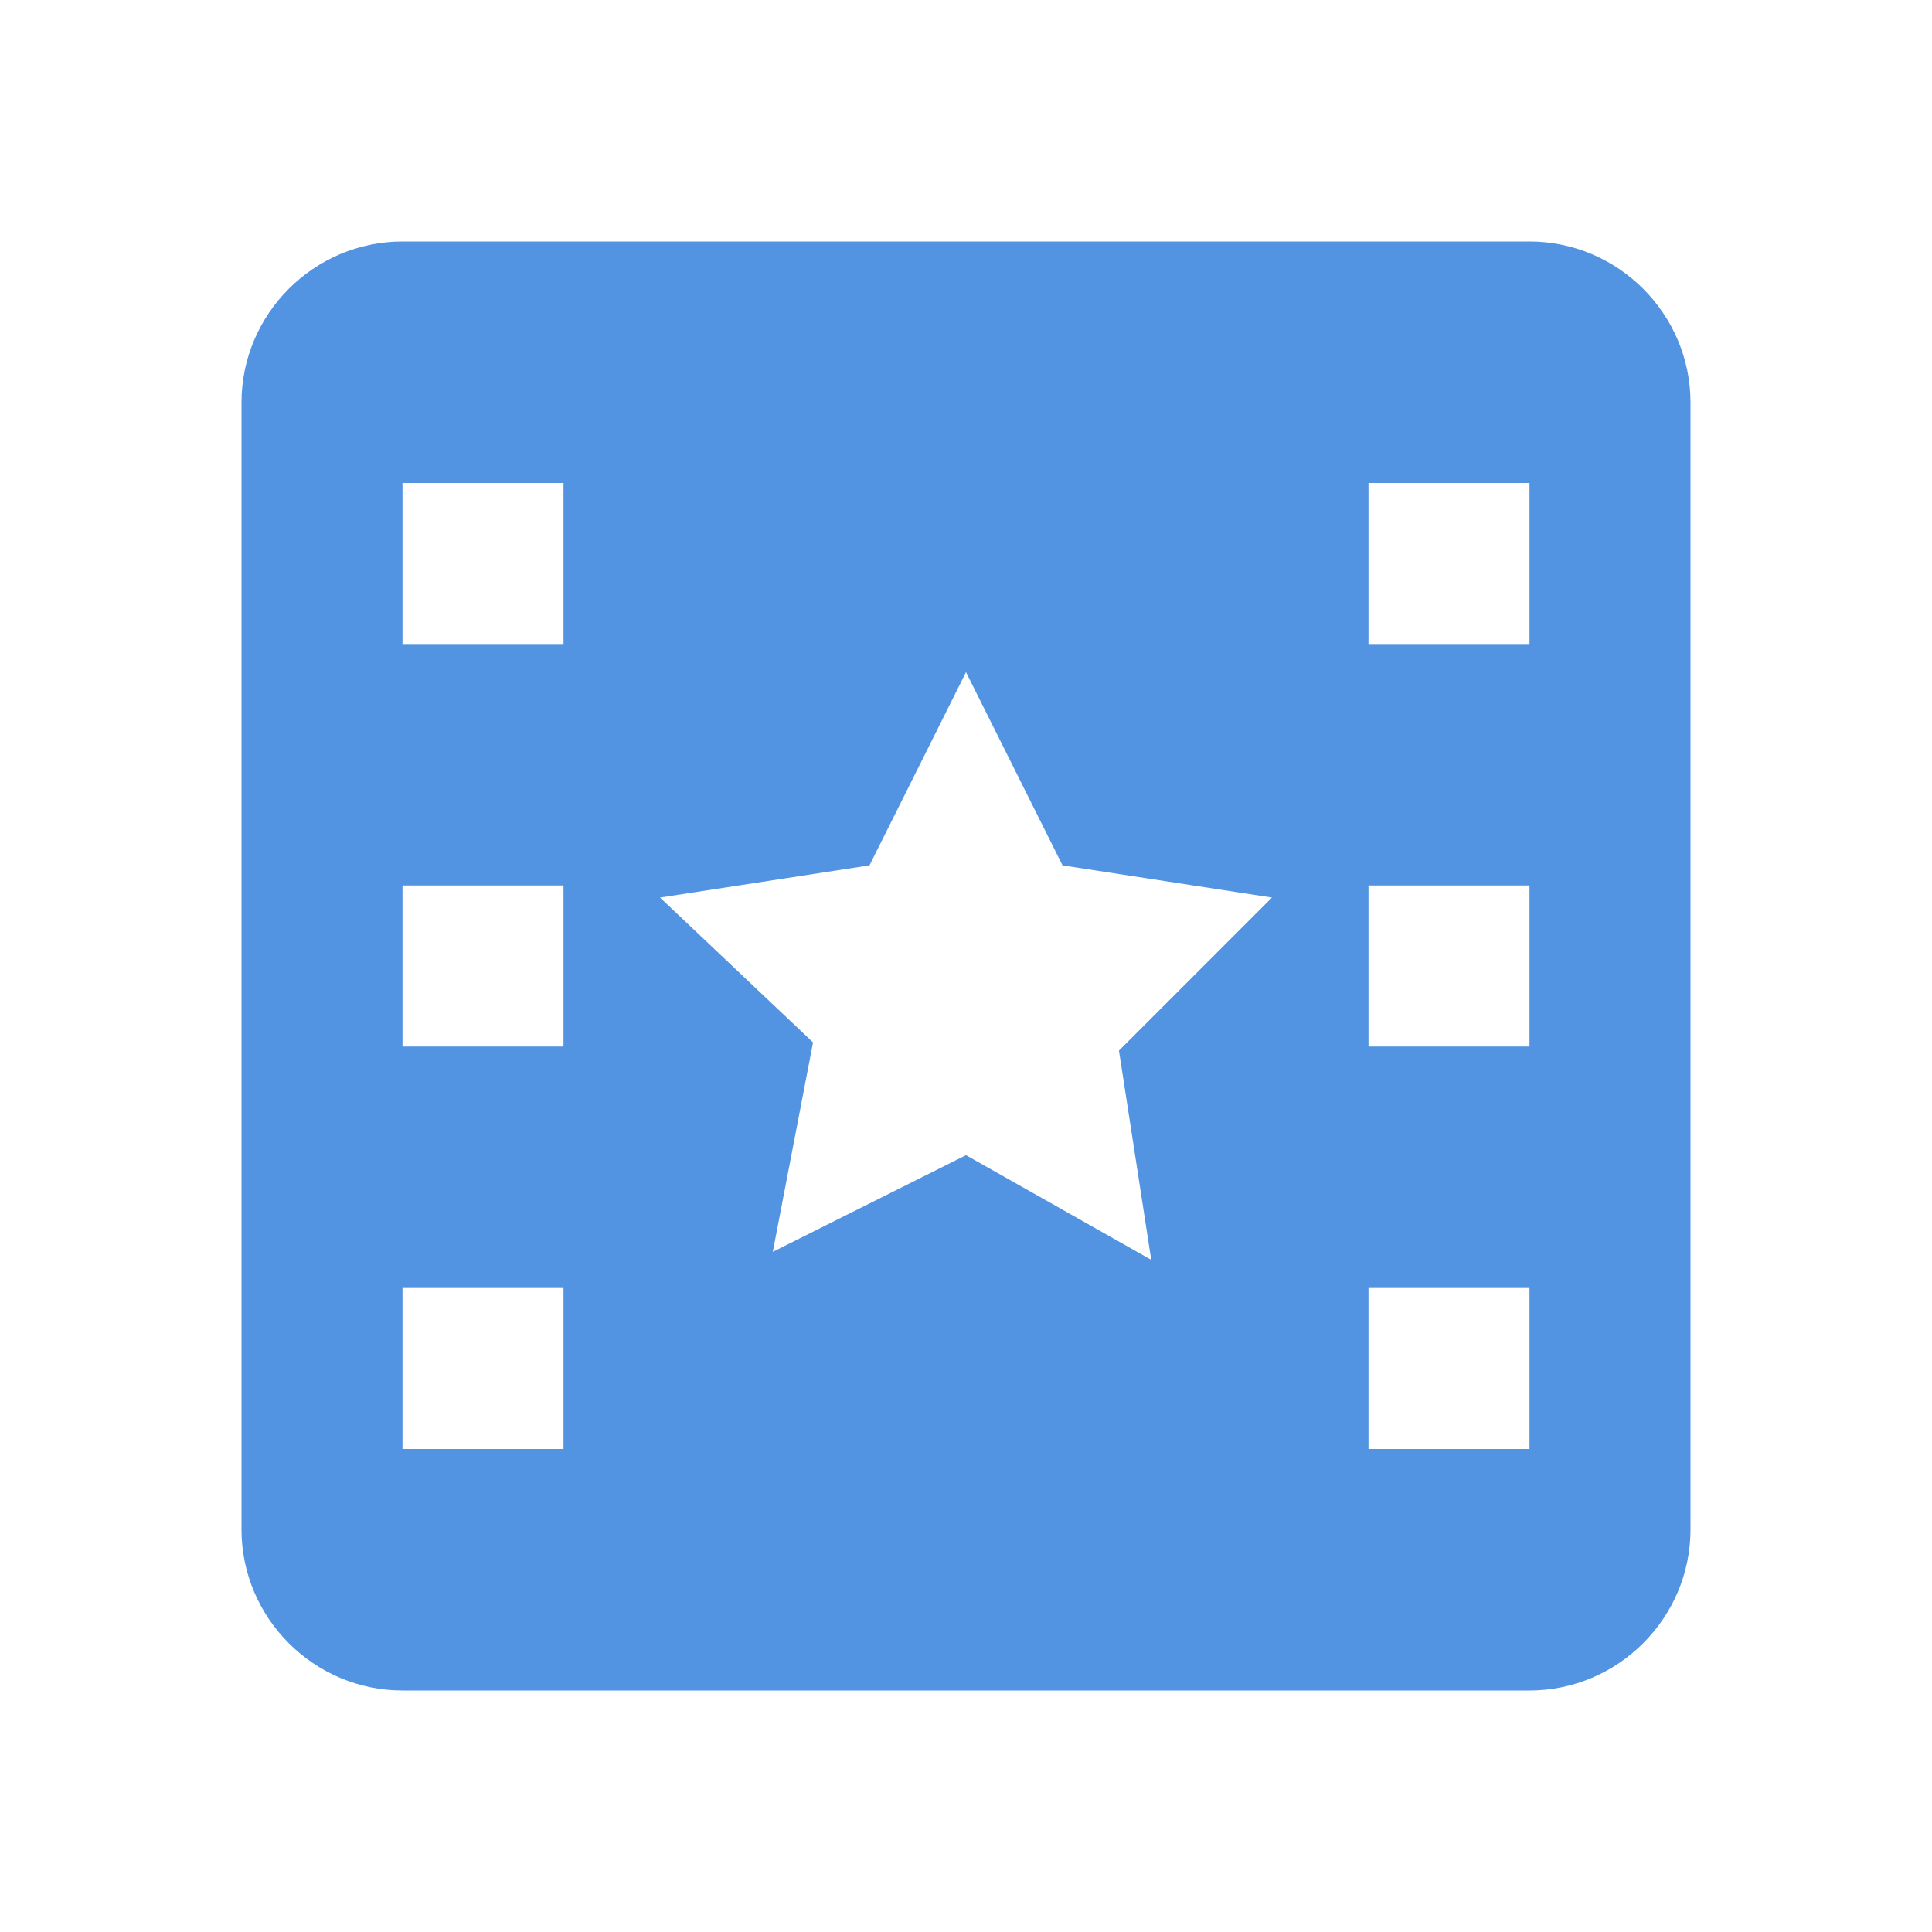 <?xml version="1.0" encoding="UTF-8" standalone="no"?>
<svg
   xmlns:dc="http://purl.org/dc/elements/1.1/"
   xmlns:cc="http://creativecommons.org/ns#"
   xmlns:rdf="http://www.w3.org/1999/02/22-rdf-syntax-ns#"
   xmlns:svg="http://www.w3.org/2000/svg"
   xmlns="http://www.w3.org/2000/svg"
   xmlns:sodipodi="http://sodipodi.sourceforge.net/DTD/sodipodi-0.dtd"
   xmlns:inkscape="http://www.inkscape.org/namespaces/inkscape"
   version="1.1"
   id="mdi-filmstrip-box"
   width="24"
   height="24"
   viewBox="0 0 24 24"
   sodipodi:docname="filmstrip-box.svg"
   inkscape:version="1.0.2 (e86c870879, 2021-01-15)">
  <defs
     id="defs7" />
  <sodipodi:namedview
     pagecolor="#ffffff"
     bordercolor="#666666"
     borderopacity="1"
     objecttolerance="10"
     gridtolerance="10"
     guidetolerance="10"
     inkscape:pageopacity="0"
     inkscape:pageshadow="2"
     inkscape:window-width="1940"
     inkscape:window-height="2107"
     id="namedview5"
     showgrid="false"
     inkscape:zoom="14.849242"
     inkscape:cx="13.529728"
     inkscape:cy="-7.0121024"
     inkscape:window-x="1892"
     inkscape:window-y="33"
     inkscape:window-maximized="0"
     inkscape:current-layer="mdi-filmstrip-box" />
  <path fill="#5294e2"
     id="path2"
     d="M 5 3 C 3.9 3 3 3.9 3 5 L 3 19 C 3 20.1 3.9 21 5 21 L 19 21 C 20.1 21 21 20.1 21 19 L 21 5 C 21 3.9 20.1 3 19 3 L 5 3 z M 5 6 L 7 6 L 7 8 L 5 8 L 5 6 z M 17 6 L 19 6 L 19 8 L 17 8 L 17 6 z M 12 8.35 L 13.199 10.75 L 15.801 11.15 L 13.9 13.051 L 14.301 15.65 L 12 14.35 L 9.6 15.551 L 10.1 12.949 L 8.199 11.15 L 10.801 10.75 L 12 8.35 z M 5 11 L 7 11 L 7 13 L 5 13 L 5 11 z M 17 11 L 19 11 L 19 13 L 17 13 L 17 11 z M 5 16 L 7 16 L 7 18 L 5 18 L 5 16 z M 17 16 L 19 16 L 19 18 L 17 18 L 17 16 z " />
</svg>
